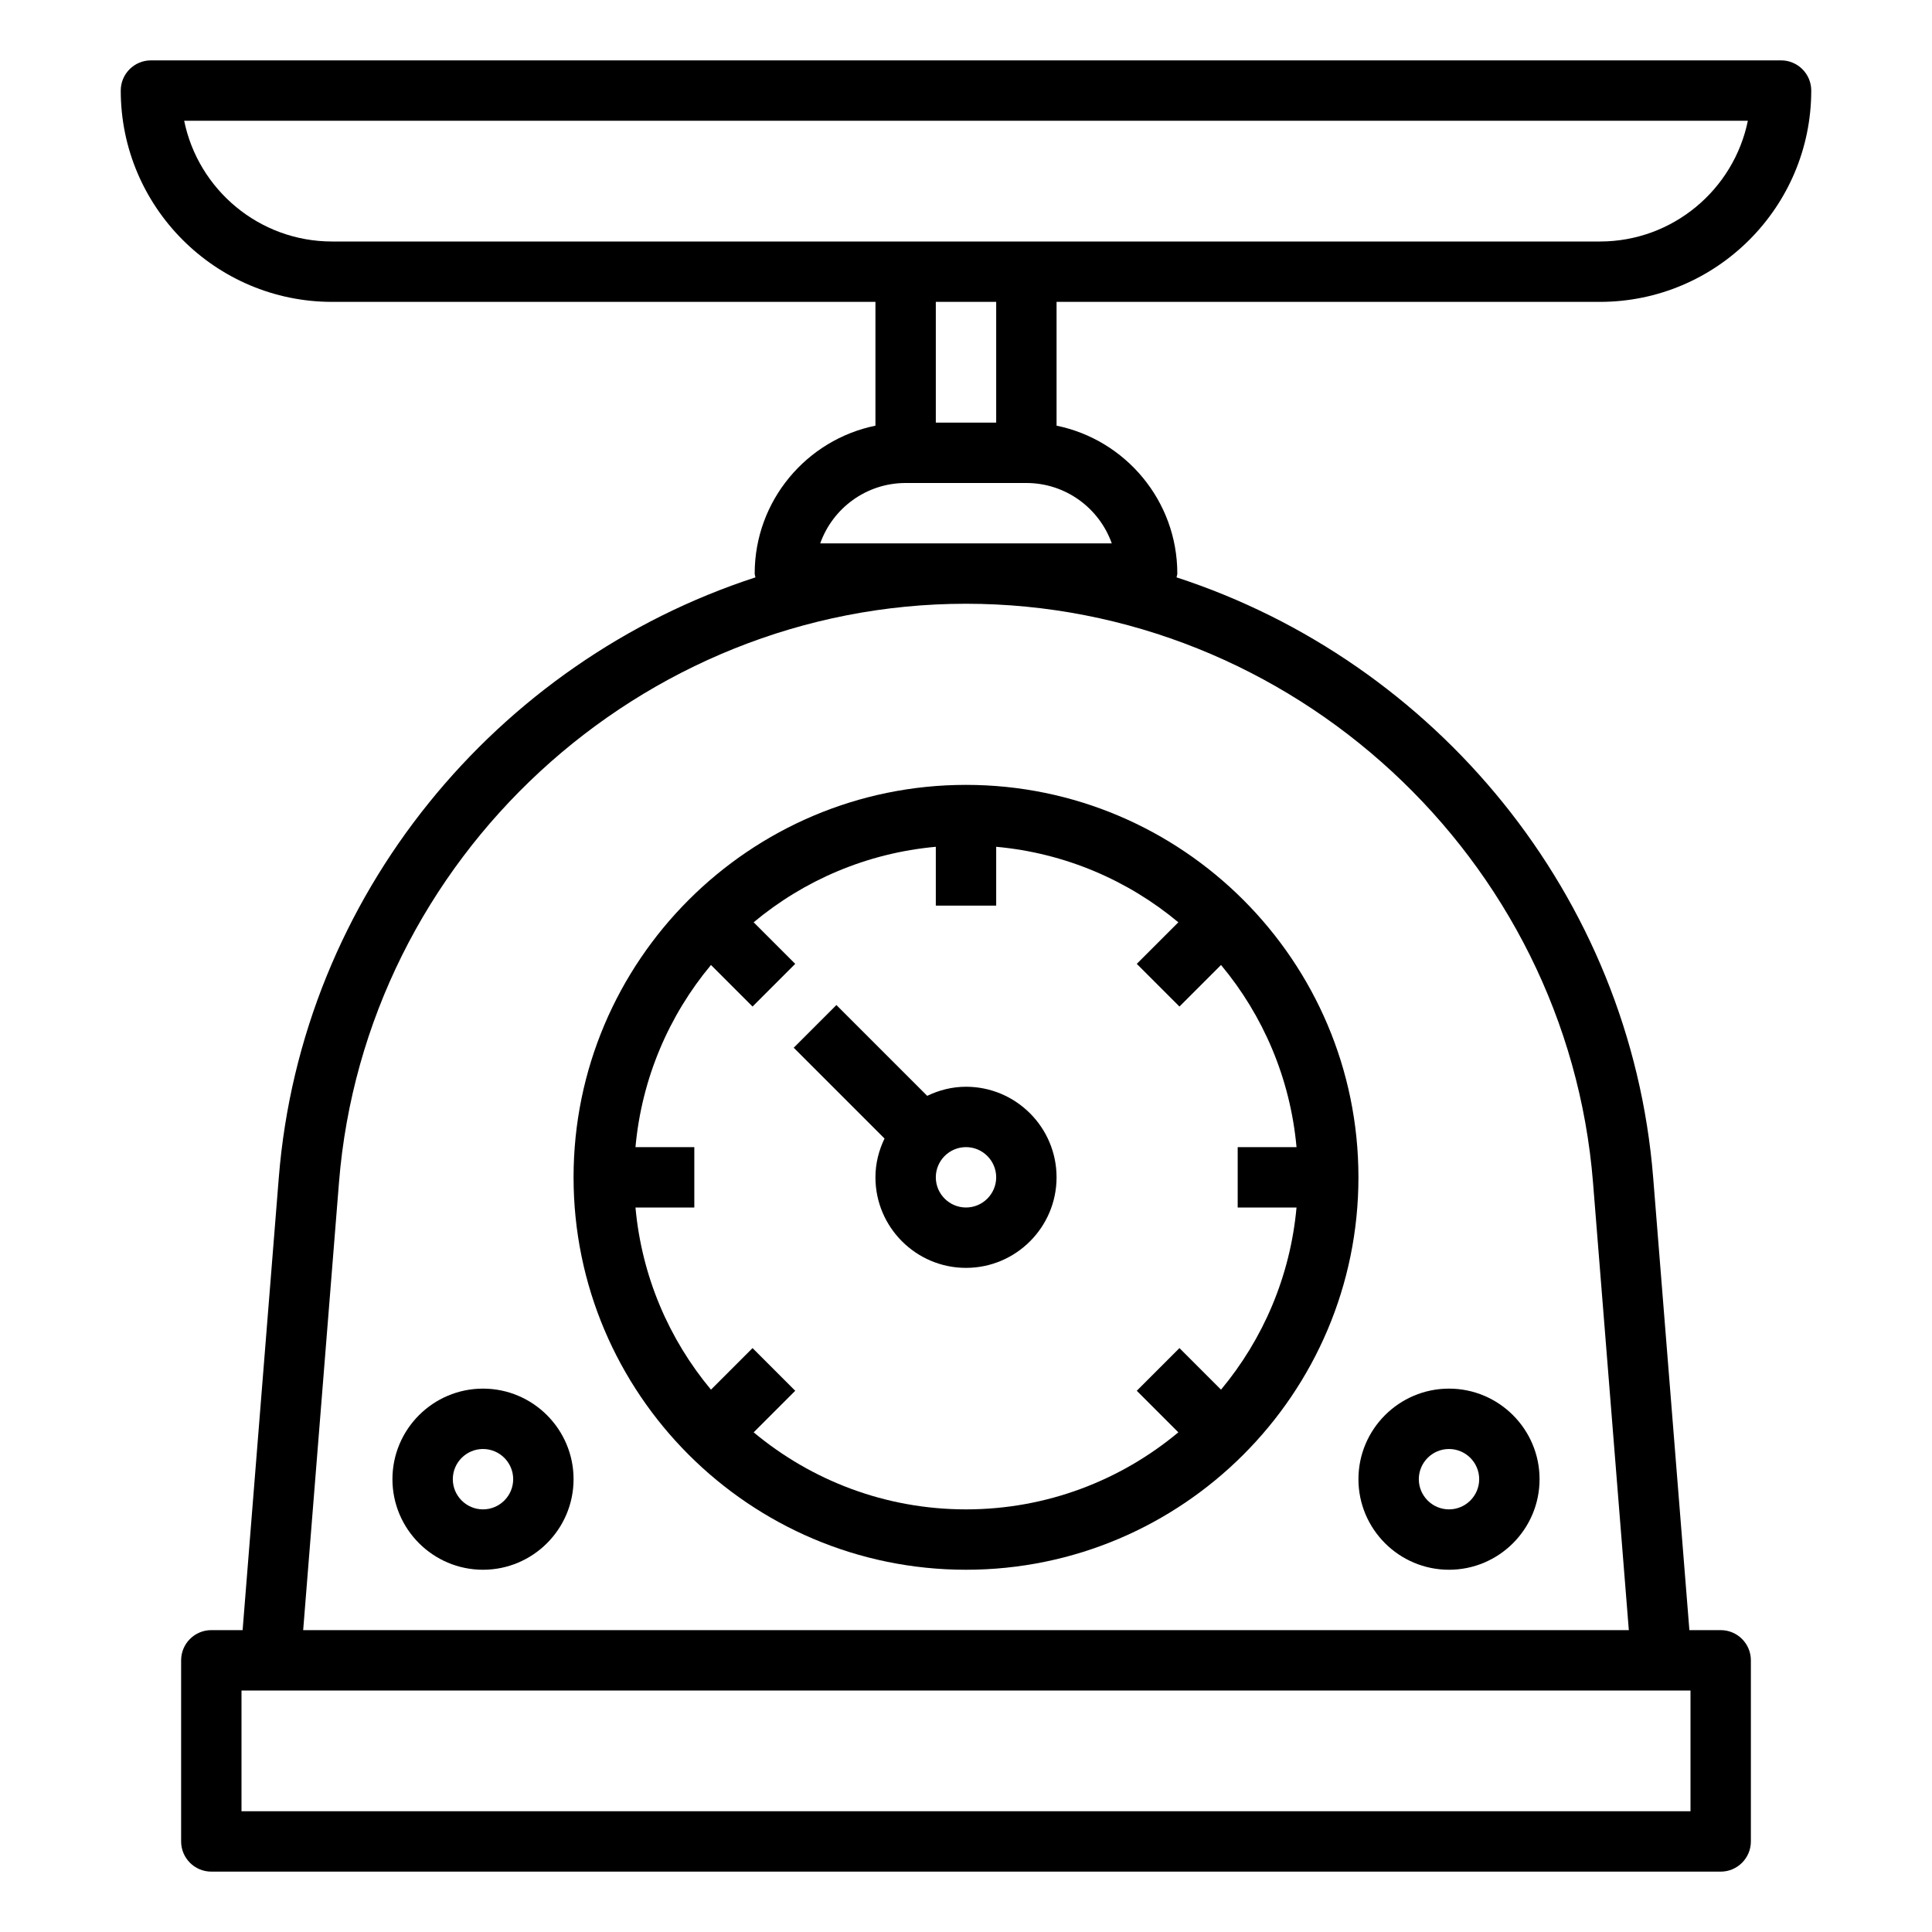 <?xml version="1.0" encoding="utf-8"?>
<!-- Generator: Adobe Illustrator 23.0.1, SVG Export Plug-In . SVG Version: 6.00 Build 0)  -->
<svg version="1.1" id="Outline__x28_Expan_x29_" xmlns="http://www.w3.org/2000/svg" xmlns:xlink="http://www.w3.org/1999/xlink"
	 x="0px" y="0px" viewBox="0 0 64 64" enable-background="new 0 0 64 64" xml:space="preserve">
<g id="weight_scale_1_">
	<path d="M57,54h-1.037l-1.199-14.984c-0.749-9.367-7.229-17.103-15.79-19.89C38.98,19.083,39,19.045,39,19
		c0-2.414-1.721-4.434-4-4.899V10h18c3.86,0,7-3.14,7-7c0-0.552-0.448-1-1-1H5C4.448,2,4,2.448,4,3c0,3.86,3.14,7,7,7h18v4.101
		c-2.279,0.465-4,2.484-4,4.899c0,0.045,0.02,0.083,0.025,0.126c-8.561,2.787-15.041,10.523-15.79,19.89L8.037,54H7
		c-0.552,0-1,0.448-1,1v6c0,0.552,0.448,1,1,1h50c0.552,0,1-0.448,1-1v-6C58,54.448,57.552,54,57,54z M6.101,4h51.799
		C57.435,6.279,55.415,8,53,8H34h-4H11C8.585,8,6.565,6.279,6.101,4z M33,10v4h-2v-4H33z M27.171,18c0.413-1.164,1.525-2,2.829-2h4
		c1.304,0,2.416,0.836,2.829,2H27.171z M11.229,39.175C12.089,28.423,21.213,20,32,20s19.911,8.423,20.771,19.175L53.957,54H10.043
		L11.229,39.175z M56,60H8v-4h0.96h46.08H56V60z"/>
	<path d="M32,26c-7.168,0-13,5.832-13,13s5.832,13,13,13s13-5.832,13-13S39.168,26,32,26z M24.966,47.448l1.377-1.377l-1.414-1.414
		l-1.377,1.377c-1.391-1.667-2.294-3.751-2.501-6.034H23v-2h-1.949c0.207-2.283,1.111-4.366,2.501-6.034l1.377,1.377l1.414-1.414
		l-1.377-1.377c1.667-1.391,3.751-2.294,6.034-2.501V30h2v-1.949c2.283,0.207,4.366,1.111,6.034,2.501l-1.377,1.377l1.414,1.414
		l1.377-1.377c1.391,1.667,2.294,3.751,2.501,6.034H41v2h1.949c-0.207,2.283-1.111,4.366-2.501,6.034l-1.377-1.377l-1.414,1.414
		l1.377,1.377C37.125,49.039,34.673,50,32,50S26.875,49.039,24.966,47.448z"/>
	<path d="M16,46c-1.654,0-3,1.346-3,3s1.346,3,3,3s3-1.346,3-3S17.654,46,16,46z M16,50c-0.551,0-1-0.449-1-1s0.449-1,1-1
		s1,0.449,1,1S16.551,50,16,50z"/>
	<path d="M48,46c-1.654,0-3,1.346-3,3s1.346,3,3,3s3-1.346,3-3S49.654,46,48,46z M48,50c-0.551,0-1-0.449-1-1s0.449-1,1-1
		s1,0.449,1,1S48.551,50,48,50z"/>
	<path d="M32,36c-0.462,0-0.894,0.113-1.285,0.301l-3.008-3.008l-1.414,1.414l3.008,3.008C29.113,38.106,29,38.538,29,39
		c0,1.654,1.346,3,3,3s3-1.346,3-3S33.654,36,32,36z M32,40c-0.551,0-1-0.449-1-1s0.449-1,1-1s1,0.449,1,1S32.551,40,32,40z"/>
</g>
</svg>
